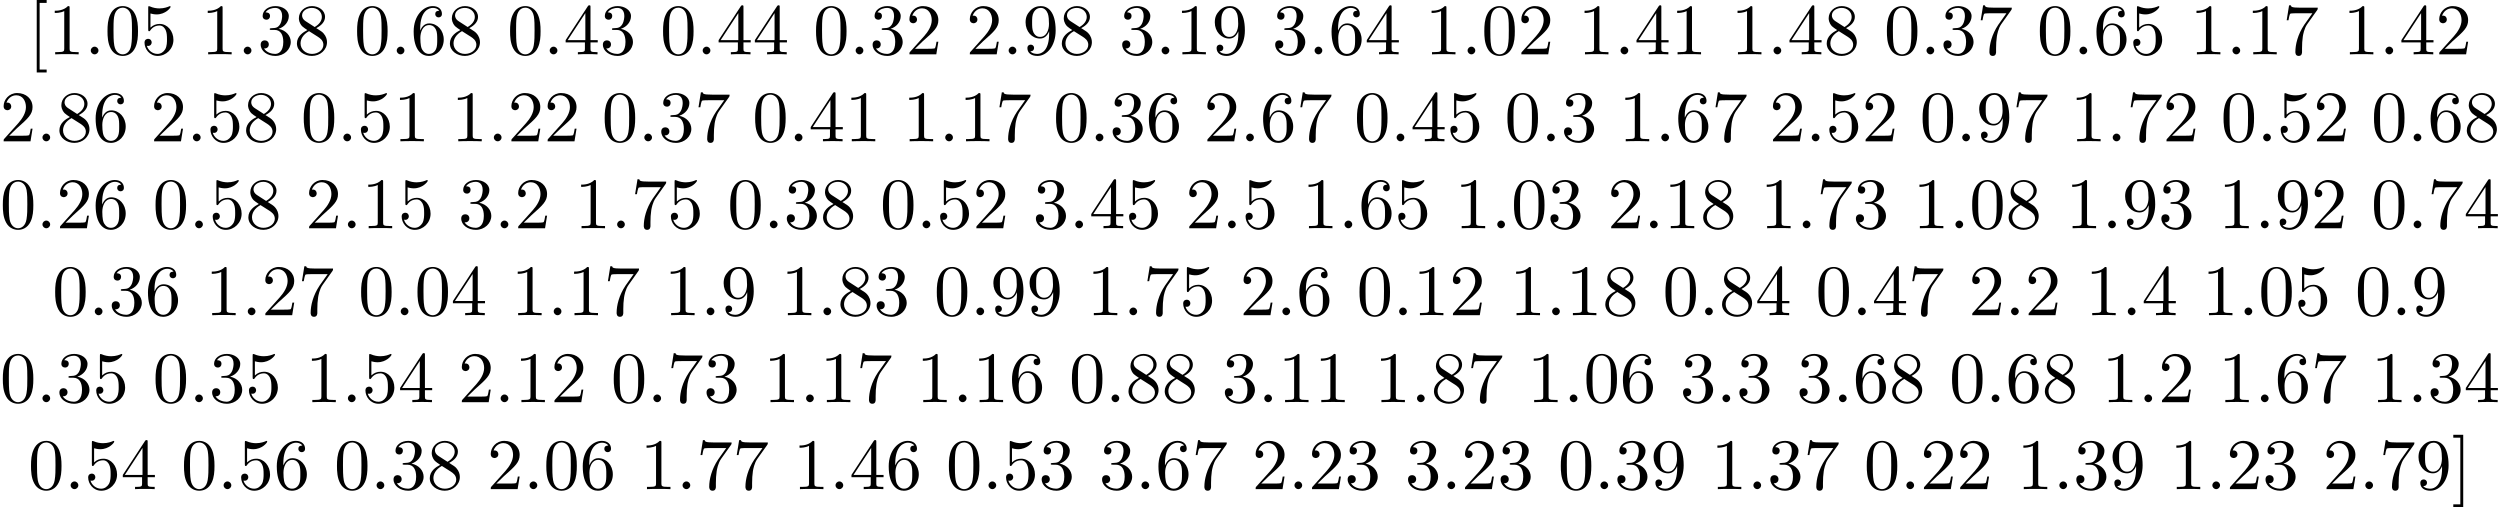 <?xml version='1.0' encoding='UTF-8'?>
<!-- This file was generated by dvisvgm 2.13.3 -->
<svg version='1.1' xmlns='http://www.w3.org/2000/svg' xmlns:xlink='http://www.w3.org/1999/xlink' width='343.711pt' height='69.738pt' viewBox='0 -67.248 343.711 69.738'>
<defs>
<path id='g0-46' d='M1.913-.528C1.913-.817 1.674-1.056 1.385-1.056S.857-.817 .857-.528S1.096 0 1.385 0S1.913-.239 1.913-.528Z'/>
<path id='g0-48' d='M4.583-3.188C4.583-3.985 4.533-4.782 4.184-5.519C3.726-6.476 2.909-6.635 2.491-6.635C1.893-6.635 1.166-6.376 .757-5.45C.438-4.762 .389-3.985 .389-3.188C.389-2.441 .428-1.544 .837-.787C1.265 .02 1.993 .219 2.481 .219C3.019 .219 3.776 .01 4.214-.936C4.533-1.624 4.583-2.401 4.583-3.188ZM2.481 0C2.092 0 1.504-.249 1.325-1.205C1.215-1.803 1.215-2.72 1.215-3.308C1.215-3.945 1.215-4.603 1.295-5.141C1.484-6.326 2.232-6.416 2.481-6.416C2.809-6.416 3.467-6.237 3.656-5.25C3.756-4.692 3.756-3.935 3.756-3.308C3.756-2.56 3.756-1.883 3.646-1.245C3.497-.299 2.929 0 2.481 0Z'/>
<path id='g0-49' d='M2.929-6.376C2.929-6.615 2.929-6.635 2.7-6.635C2.082-5.998 1.205-5.998 .887-5.998V-5.689C1.086-5.689 1.674-5.689 2.192-5.948V-.787C2.192-.428 2.162-.309 1.265-.309H.946V0C1.295-.03 2.162-.03 2.56-.03S3.826-.03 4.174 0V-.309H3.856C2.959-.309 2.929-.418 2.929-.787V-6.376Z'/>
<path id='g0-50' d='M1.265-.767L2.321-1.793C3.875-3.168 4.473-3.706 4.473-4.702C4.473-5.838 3.577-6.635 2.361-6.635C1.235-6.635 .498-5.719 .498-4.832C.498-4.274 .996-4.274 1.026-4.274C1.196-4.274 1.544-4.394 1.544-4.802C1.544-5.061 1.365-5.32 1.016-5.32C.936-5.32 .917-5.32 .887-5.31C1.116-5.958 1.654-6.326 2.232-6.326C3.138-6.326 3.567-5.519 3.567-4.702C3.567-3.905 3.068-3.118 2.521-2.501L.608-.369C.498-.259 .498-.239 .498 0H4.194L4.473-1.733H4.224C4.174-1.435 4.105-.996 4.005-.847C3.935-.767 3.278-.767 3.059-.767H1.265Z'/>
<path id='g0-51' d='M2.889-3.507C3.706-3.776 4.284-4.473 4.284-5.26C4.284-6.077 3.407-6.635 2.451-6.635C1.445-6.635 .687-6.037 .687-5.28C.687-4.951 .907-4.762 1.196-4.762C1.504-4.762 1.704-4.981 1.704-5.27C1.704-5.768 1.235-5.768 1.086-5.768C1.395-6.257 2.052-6.386 2.411-6.386C2.819-6.386 3.367-6.167 3.367-5.27C3.367-5.151 3.347-4.573 3.088-4.134C2.79-3.656 2.451-3.626 2.202-3.616C2.122-3.606 1.883-3.587 1.813-3.587C1.733-3.577 1.664-3.567 1.664-3.467C1.664-3.357 1.733-3.357 1.903-3.357H2.341C3.158-3.357 3.527-2.68 3.527-1.704C3.527-.349 2.839-.06 2.401-.06C1.973-.06 1.225-.229 .877-.817C1.225-.767 1.534-.986 1.534-1.365C1.534-1.724 1.265-1.923 .976-1.923C.737-1.923 .418-1.783 .418-1.345C.418-.438 1.345 .219 2.431 .219C3.646 .219 4.553-.687 4.553-1.704C4.553-2.521 3.925-3.298 2.889-3.507Z'/>
<path id='g0-52' d='M2.929-1.644V-.777C2.929-.418 2.909-.309 2.172-.309H1.963V0C2.371-.03 2.889-.03 3.308-.03S4.254-.03 4.663 0V-.309H4.453C3.716-.309 3.696-.418 3.696-.777V-1.644H4.692V-1.953H3.696V-6.486C3.696-6.685 3.696-6.745 3.537-6.745C3.447-6.745 3.417-6.745 3.337-6.625L.279-1.953V-1.644H2.929ZM2.989-1.953H.558L2.989-5.669V-1.953Z'/>
<path id='g0-53' d='M4.473-2.002C4.473-3.188 3.656-4.184 2.58-4.184C2.102-4.184 1.674-4.025 1.315-3.676V-5.619C1.514-5.559 1.843-5.489 2.162-5.489C3.387-5.489 4.085-6.396 4.085-6.526C4.085-6.585 4.055-6.635 3.985-6.635C3.975-6.635 3.955-6.635 3.905-6.605C3.706-6.516 3.218-6.316 2.55-6.316C2.152-6.316 1.694-6.386 1.225-6.595C1.146-6.625 1.126-6.625 1.106-6.625C1.006-6.625 1.006-6.545 1.006-6.386V-3.437C1.006-3.258 1.006-3.178 1.146-3.178C1.215-3.178 1.235-3.208 1.275-3.268C1.385-3.427 1.753-3.965 2.56-3.965C3.078-3.965 3.328-3.507 3.407-3.328C3.567-2.959 3.587-2.57 3.587-2.072C3.587-1.724 3.587-1.126 3.347-.707C3.108-.319 2.74-.06 2.281-.06C1.554-.06 .986-.588 .817-1.176C.847-1.166 .877-1.156 .986-1.156C1.315-1.156 1.484-1.405 1.484-1.644S1.315-2.132 .986-2.132C.847-2.132 .498-2.062 .498-1.604C.498-.747 1.186 .219 2.301 .219C3.457 .219 4.473-.737 4.473-2.002Z'/>
<path id='g0-54' d='M1.315-3.268V-3.507C1.315-6.027 2.55-6.386 3.059-6.386C3.298-6.386 3.716-6.326 3.935-5.988C3.786-5.988 3.387-5.988 3.387-5.539C3.387-5.23 3.626-5.081 3.846-5.081C4.005-5.081 4.304-5.171 4.304-5.559C4.304-6.157 3.866-6.635 3.039-6.635C1.763-6.635 .418-5.35 .418-3.148C.418-.488 1.574 .219 2.501 .219C3.606 .219 4.553-.717 4.553-2.032C4.553-3.298 3.666-4.254 2.56-4.254C1.883-4.254 1.514-3.746 1.315-3.268ZM2.501-.06C1.873-.06 1.574-.658 1.514-.807C1.335-1.275 1.335-2.072 1.335-2.252C1.335-3.029 1.654-4.025 2.55-4.025C2.71-4.025 3.168-4.025 3.477-3.407C3.656-3.039 3.656-2.531 3.656-2.042C3.656-1.564 3.656-1.066 3.487-.707C3.188-.11 2.73-.06 2.501-.06Z'/>
<path id='g0-55' d='M4.742-6.067C4.832-6.187 4.832-6.207 4.832-6.416H2.411C1.196-6.416 1.176-6.545 1.136-6.735H.887L.558-4.682H.807C.837-4.842 .927-5.469 1.056-5.589C1.126-5.649 1.903-5.649 2.032-5.649H4.095C3.985-5.489 3.198-4.403 2.979-4.075C2.082-2.73 1.753-1.345 1.753-.329C1.753-.229 1.753 .219 2.212 .219S2.67-.229 2.67-.329V-.837C2.67-1.385 2.7-1.933 2.78-2.471C2.819-2.7 2.959-3.557 3.397-4.174L4.742-6.067Z'/>
<path id='g0-56' d='M1.624-4.553C1.166-4.852 1.126-5.191 1.126-5.36C1.126-5.968 1.773-6.386 2.481-6.386C3.208-6.386 3.846-5.868 3.846-5.151C3.846-4.583 3.457-4.105 2.859-3.756L1.624-4.553ZM3.078-3.606C3.796-3.975 4.284-4.493 4.284-5.151C4.284-6.067 3.397-6.635 2.491-6.635C1.494-6.635 .687-5.898 .687-4.971C.687-4.792 .707-4.344 1.126-3.875C1.235-3.756 1.604-3.507 1.853-3.337C1.275-3.049 .418-2.491 .418-1.504C.418-.448 1.435 .219 2.481 .219C3.606 .219 4.553-.608 4.553-1.674C4.553-2.032 4.443-2.481 4.065-2.899C3.875-3.108 3.716-3.208 3.078-3.606ZM2.082-3.188L3.308-2.411C3.587-2.222 4.055-1.923 4.055-1.315C4.055-.578 3.308-.06 2.491-.06C1.634-.06 .917-.677 .917-1.504C.917-2.082 1.235-2.72 2.082-3.188Z'/>
<path id='g0-57' d='M3.656-3.168V-2.849C3.656-.518 2.62-.06 2.042-.06C1.873-.06 1.335-.08 1.066-.418C1.504-.418 1.584-.707 1.584-.877C1.584-1.186 1.345-1.335 1.126-1.335C.966-1.335 .667-1.245 .667-.857C.667-.189 1.205 .219 2.052 .219C3.337 .219 4.553-1.136 4.553-3.278C4.553-5.958 3.407-6.635 2.521-6.635C1.973-6.635 1.484-6.456 1.056-6.007C.648-5.559 .418-5.141 .418-4.394C.418-3.148 1.295-2.172 2.411-2.172C3.019-2.172 3.427-2.59 3.656-3.168ZM2.421-2.401C2.262-2.401 1.803-2.401 1.494-3.029C1.315-3.397 1.315-3.895 1.315-4.384C1.315-4.922 1.315-5.39 1.524-5.758C1.793-6.257 2.172-6.386 2.521-6.386C2.979-6.386 3.308-6.047 3.477-5.599C3.597-5.28 3.636-4.653 3.636-4.194C3.636-3.367 3.298-2.401 2.421-2.401Z'/>
<path id='g0-91' d='M2.54 2.491V2.092H1.574V-7.073H2.54V-7.472H1.176V2.491H2.54Z'/>
<path id='g0-93' d='M1.584-7.472H.219V-7.073H1.186V2.092H.219V2.491H1.584V-7.472Z'/>
</defs>
<g id='page1'>
<use x='3.874' y='-59.776' xlink:href='#g0-91'/>
<use x='6.641' y='-59.776' xlink:href='#g0-49'/>
<use x='11.623' y='-59.776' xlink:href='#g0-46'/>
<use x='14.39' y='-59.776' xlink:href='#g0-48'/>
<use x='19.371' y='-59.776' xlink:href='#g0-53'/>
<use x='27.674' y='-59.776' xlink:href='#g0-49'/>
<use x='32.655' y='-59.776' xlink:href='#g0-46'/>
<use x='35.422' y='-59.776' xlink:href='#g0-51'/>
<use x='40.404' y='-59.776' xlink:href='#g0-56'/>
<use x='48.706' y='-59.776' xlink:href='#g0-48'/>
<use x='53.687' y='-59.776' xlink:href='#g0-46'/>
<use x='56.455' y='-59.776' xlink:href='#g0-54'/>
<use x='61.436' y='-59.776' xlink:href='#g0-56'/>
<use x='69.738' y='-59.776' xlink:href='#g0-48'/>
<use x='74.72' y='-59.776' xlink:href='#g0-46'/>
<use x='77.487' y='-59.776' xlink:href='#g0-52'/>
<use x='82.468' y='-59.776' xlink:href='#g0-51'/>
<use x='90.771' y='-59.776' xlink:href='#g0-48'/>
<use x='95.752' y='-59.776' xlink:href='#g0-46'/>
<use x='98.519' y='-59.776' xlink:href='#g0-52'/>
<use x='103.501' y='-59.776' xlink:href='#g0-52'/>
<use x='111.803' y='-59.776' xlink:href='#g0-48'/>
<use x='116.784' y='-59.776' xlink:href='#g0-46'/>
<use x='119.552' y='-59.776' xlink:href='#g0-51'/>
<use x='124.533' y='-59.776' xlink:href='#g0-50'/>
<use x='132.835' y='-59.776' xlink:href='#g0-50'/>
<use x='137.817' y='-59.776' xlink:href='#g0-46'/>
<use x='140.584' y='-59.776' xlink:href='#g0-57'/>
<use x='145.565' y='-59.776' xlink:href='#g0-56'/>
<use x='153.867' y='-59.776' xlink:href='#g0-51'/>
<use x='158.849' y='-59.776' xlink:href='#g0-46'/>
<use x='161.616' y='-59.776' xlink:href='#g0-49'/>
<use x='166.598' y='-59.776' xlink:href='#g0-57'/>
<use x='174.9' y='-59.776' xlink:href='#g0-51'/>
<use x='179.881' y='-59.776' xlink:href='#g0-46'/>
<use x='182.649' y='-59.776' xlink:href='#g0-54'/>
<use x='187.63' y='-59.776' xlink:href='#g0-52'/>
<use x='195.932' y='-59.776' xlink:href='#g0-49'/>
<use x='200.913' y='-59.776' xlink:href='#g0-46'/>
<use x='203.681' y='-59.776' xlink:href='#g0-48'/>
<use x='208.662' y='-59.776' xlink:href='#g0-50'/>
<use x='216.964' y='-59.776' xlink:href='#g0-49'/>
<use x='221.946' y='-59.776' xlink:href='#g0-46'/>
<use x='224.713' y='-59.776' xlink:href='#g0-52'/>
<use x='229.694' y='-59.776' xlink:href='#g0-49'/>
<use x='237.997' y='-59.776' xlink:href='#g0-49'/>
<use x='242.978' y='-59.776' xlink:href='#g0-46'/>
<use x='245.745' y='-59.776' xlink:href='#g0-52'/>
<use x='250.727' y='-59.776' xlink:href='#g0-56'/>
<use x='259.029' y='-59.776' xlink:href='#g0-48'/>
<use x='264.01' y='-59.776' xlink:href='#g0-46'/>
<use x='266.778' y='-59.776' xlink:href='#g0-51'/>
<use x='271.759' y='-59.776' xlink:href='#g0-55'/>
<use x='280.061' y='-59.776' xlink:href='#g0-48'/>
<use x='285.043' y='-59.776' xlink:href='#g0-46'/>
<use x='287.81' y='-59.776' xlink:href='#g0-54'/>
<use x='292.791' y='-59.776' xlink:href='#g0-53'/>
<use x='301.094' y='-59.776' xlink:href='#g0-49'/>
<use x='306.075' y='-59.776' xlink:href='#g0-46'/>
<use x='308.842' y='-59.776' xlink:href='#g0-49'/>
<use x='313.824' y='-59.776' xlink:href='#g0-55'/>
<use x='322.126' y='-59.776' xlink:href='#g0-49'/>
<use x='327.107' y='-59.776' xlink:href='#g0-46'/>
<use x='329.875' y='-59.776' xlink:href='#g0-52'/>
<use x='334.856' y='-59.776' xlink:href='#g0-50'/>
<use x='0' y='-47.821' xlink:href='#g0-50'/>
<use x='4.981' y='-47.821' xlink:href='#g0-46'/>
<use x='7.749' y='-47.821' xlink:href='#g0-56'/>
<use x='12.73' y='-47.821' xlink:href='#g0-54'/>
<use x='20.686' y='-47.821' xlink:href='#g0-50'/>
<use x='25.668' y='-47.821' xlink:href='#g0-46'/>
<use x='28.435' y='-47.821' xlink:href='#g0-53'/>
<use x='33.416' y='-47.821' xlink:href='#g0-56'/>
<use x='41.373' y='-47.821' xlink:href='#g0-48'/>
<use x='46.354' y='-47.821' xlink:href='#g0-46'/>
<use x='49.121' y='-47.821' xlink:href='#g0-53'/>
<use x='54.103' y='-47.821' xlink:href='#g0-49'/>
<use x='62.059' y='-47.821' xlink:href='#g0-49'/>
<use x='67.04' y='-47.821' xlink:href='#g0-46'/>
<use x='69.808' y='-47.821' xlink:href='#g0-50'/>
<use x='74.789' y='-47.821' xlink:href='#g0-50'/>
<use x='82.745' y='-47.821' xlink:href='#g0-48'/>
<use x='87.727' y='-47.821' xlink:href='#g0-46'/>
<use x='90.494' y='-47.821' xlink:href='#g0-51'/>
<use x='95.475' y='-47.821' xlink:href='#g0-55'/>
<use x='103.432' y='-47.821' xlink:href='#g0-48'/>
<use x='108.413' y='-47.821' xlink:href='#g0-46'/>
<use x='111.18' y='-47.821' xlink:href='#g0-52'/>
<use x='116.162' y='-47.821' xlink:href='#g0-49'/>
<use x='124.118' y='-47.821' xlink:href='#g0-49'/>
<use x='129.099' y='-47.821' xlink:href='#g0-46'/>
<use x='131.867' y='-47.821' xlink:href='#g0-49'/>
<use x='136.848' y='-47.821' xlink:href='#g0-55'/>
<use x='144.804' y='-47.821' xlink:href='#g0-48'/>
<use x='149.786' y='-47.821' xlink:href='#g0-46'/>
<use x='152.553' y='-47.821' xlink:href='#g0-51'/>
<use x='157.534' y='-47.821' xlink:href='#g0-54'/>
<use x='165.491' y='-47.821' xlink:href='#g0-50'/>
<use x='170.472' y='-47.821' xlink:href='#g0-46'/>
<use x='173.239' y='-47.821' xlink:href='#g0-54'/>
<use x='178.221' y='-47.821' xlink:href='#g0-55'/>
<use x='186.177' y='-47.821' xlink:href='#g0-48'/>
<use x='191.158' y='-47.821' xlink:href='#g0-46'/>
<use x='193.926' y='-47.821' xlink:href='#g0-52'/>
<use x='198.907' y='-47.821' xlink:href='#g0-53'/>
<use x='206.863' y='-47.821' xlink:href='#g0-48'/>
<use x='211.845' y='-47.821' xlink:href='#g0-46'/>
<use x='214.612' y='-47.821' xlink:href='#g0-51'/>
<use x='222.568' y='-47.821' xlink:href='#g0-49'/>
<use x='227.55' y='-47.821' xlink:href='#g0-46'/>
<use x='230.317' y='-47.821' xlink:href='#g0-54'/>
<use x='235.298' y='-47.821' xlink:href='#g0-55'/>
<use x='243.255' y='-47.821' xlink:href='#g0-50'/>
<use x='248.236' y='-47.821' xlink:href='#g0-46'/>
<use x='251.003' y='-47.821' xlink:href='#g0-53'/>
<use x='255.985' y='-47.821' xlink:href='#g0-50'/>
<use x='263.941' y='-47.821' xlink:href='#g0-48'/>
<use x='268.922' y='-47.821' xlink:href='#g0-46'/>
<use x='271.69' y='-47.821' xlink:href='#g0-57'/>
<use x='276.671' y='-47.821' xlink:href='#g0-55'/>
<use x='284.627' y='-47.821' xlink:href='#g0-49'/>
<use x='289.609' y='-47.821' xlink:href='#g0-46'/>
<use x='292.376' y='-47.821' xlink:href='#g0-55'/>
<use x='297.357' y='-47.821' xlink:href='#g0-50'/>
<use x='305.314' y='-47.821' xlink:href='#g0-48'/>
<use x='310.295' y='-47.821' xlink:href='#g0-46'/>
<use x='313.062' y='-47.821' xlink:href='#g0-53'/>
<use x='318.044' y='-47.821' xlink:href='#g0-50'/>
<use x='326' y='-47.821' xlink:href='#g0-48'/>
<use x='330.981' y='-47.821' xlink:href='#g0-46'/>
<use x='333.749' y='-47.821' xlink:href='#g0-54'/>
<use x='338.73' y='-47.821' xlink:href='#g0-56'/>
<use x='0' y='-35.866' xlink:href='#g0-48'/>
<use x='4.981' y='-35.866' xlink:href='#g0-46'/>
<use x='7.749' y='-35.866' xlink:href='#g0-50'/>
<use x='12.73' y='-35.866' xlink:href='#g0-54'/>
<use x='20.998' y='-35.866' xlink:href='#g0-48'/>
<use x='25.979' y='-35.866' xlink:href='#g0-46'/>
<use x='28.746' y='-35.866' xlink:href='#g0-53'/>
<use x='33.728' y='-35.866' xlink:href='#g0-56'/>
<use x='41.995' y='-35.866' xlink:href='#g0-50'/>
<use x='46.977' y='-35.866' xlink:href='#g0-46'/>
<use x='49.744' y='-35.866' xlink:href='#g0-49'/>
<use x='54.725' y='-35.866' xlink:href='#g0-53'/>
<use x='62.993' y='-35.866' xlink:href='#g0-51'/>
<use x='67.974' y='-35.866' xlink:href='#g0-46'/>
<use x='70.742' y='-35.866' xlink:href='#g0-50'/>
<use x='79.009' y='-35.866' xlink:href='#g0-49'/>
<use x='83.991' y='-35.866' xlink:href='#g0-46'/>
<use x='86.758' y='-35.866' xlink:href='#g0-55'/>
<use x='91.739' y='-35.866' xlink:href='#g0-53'/>
<use x='100.007' y='-35.866' xlink:href='#g0-48'/>
<use x='104.988' y='-35.866' xlink:href='#g0-46'/>
<use x='107.756' y='-35.866' xlink:href='#g0-51'/>
<use x='112.737' y='-35.866' xlink:href='#g0-56'/>
<use x='121.005' y='-35.866' xlink:href='#g0-48'/>
<use x='125.986' y='-35.866' xlink:href='#g0-46'/>
<use x='128.753' y='-35.866' xlink:href='#g0-53'/>
<use x='133.735' y='-35.866' xlink:href='#g0-50'/>
<use x='142.002' y='-35.866' xlink:href='#g0-51'/>
<use x='146.984' y='-35.866' xlink:href='#g0-46'/>
<use x='149.751' y='-35.866' xlink:href='#g0-52'/>
<use x='154.732' y='-35.866' xlink:href='#g0-53'/>
<use x='163' y='-35.866' xlink:href='#g0-50'/>
<use x='167.981' y='-35.866' xlink:href='#g0-46'/>
<use x='170.749' y='-35.866' xlink:href='#g0-53'/>
<use x='179.016' y='-35.866' xlink:href='#g0-49'/>
<use x='183.998' y='-35.866' xlink:href='#g0-46'/>
<use x='186.765' y='-35.866' xlink:href='#g0-54'/>
<use x='191.746' y='-35.866' xlink:href='#g0-53'/>
<use x='200.014' y='-35.866' xlink:href='#g0-49'/>
<use x='204.995' y='-35.866' xlink:href='#g0-46'/>
<use x='207.763' y='-35.866' xlink:href='#g0-48'/>
<use x='212.744' y='-35.866' xlink:href='#g0-51'/>
<use x='221.012' y='-35.866' xlink:href='#g0-50'/>
<use x='225.993' y='-35.866' xlink:href='#g0-46'/>
<use x='228.76' y='-35.866' xlink:href='#g0-49'/>
<use x='233.742' y='-35.866' xlink:href='#g0-56'/>
<use x='242.009' y='-35.866' xlink:href='#g0-49'/>
<use x='246.991' y='-35.866' xlink:href='#g0-46'/>
<use x='249.758' y='-35.866' xlink:href='#g0-55'/>
<use x='254.739' y='-35.866' xlink:href='#g0-51'/>
<use x='263.007' y='-35.866' xlink:href='#g0-49'/>
<use x='267.988' y='-35.866' xlink:href='#g0-46'/>
<use x='270.756' y='-35.866' xlink:href='#g0-48'/>
<use x='275.737' y='-35.866' xlink:href='#g0-56'/>
<use x='284.005' y='-35.866' xlink:href='#g0-49'/>
<use x='288.986' y='-35.866' xlink:href='#g0-46'/>
<use x='291.753' y='-35.866' xlink:href='#g0-57'/>
<use x='296.735' y='-35.866' xlink:href='#g0-51'/>
<use x='305.002' y='-35.866' xlink:href='#g0-49'/>
<use x='309.984' y='-35.866' xlink:href='#g0-46'/>
<use x='312.751' y='-35.866' xlink:href='#g0-57'/>
<use x='317.732' y='-35.866' xlink:href='#g0-50'/>
<use x='326' y='-35.866' xlink:href='#g0-48'/>
<use x='330.981' y='-35.866' xlink:href='#g0-46'/>
<use x='333.749' y='-35.866' xlink:href='#g0-55'/>
<use x='338.73' y='-35.866' xlink:href='#g0-52'/>
<use x='7.195' y='-23.91' xlink:href='#g0-48'/>
<use x='12.176' y='-23.91' xlink:href='#g0-46'/>
<use x='14.944' y='-23.91' xlink:href='#g0-51'/>
<use x='19.925' y='-23.91' xlink:href='#g0-54'/>
<use x='28.227' y='-23.91' xlink:href='#g0-49'/>
<use x='33.209' y='-23.91' xlink:href='#g0-46'/>
<use x='35.976' y='-23.91' xlink:href='#g0-50'/>
<use x='40.957' y='-23.91' xlink:href='#g0-55'/>
<use x='49.259' y='-23.91' xlink:href='#g0-48'/>
<use x='54.241' y='-23.91' xlink:href='#g0-46'/>
<use x='57.008' y='-23.91' xlink:href='#g0-48'/>
<use x='61.99' y='-23.91' xlink:href='#g0-52'/>
<use x='70.292' y='-23.91' xlink:href='#g0-49'/>
<use x='75.273' y='-23.91' xlink:href='#g0-46'/>
<use x='78.041' y='-23.91' xlink:href='#g0-49'/>
<use x='83.022' y='-23.91' xlink:href='#g0-55'/>
<use x='91.324' y='-23.91' xlink:href='#g0-49'/>
<use x='96.305' y='-23.91' xlink:href='#g0-46'/>
<use x='99.073' y='-23.91' xlink:href='#g0-57'/>
<use x='107.375' y='-23.91' xlink:href='#g0-49'/>
<use x='112.356' y='-23.91' xlink:href='#g0-46'/>
<use x='115.124' y='-23.91' xlink:href='#g0-56'/>
<use x='120.105' y='-23.91' xlink:href='#g0-51'/>
<use x='128.407' y='-23.91' xlink:href='#g0-48'/>
<use x='133.389' y='-23.91' xlink:href='#g0-46'/>
<use x='136.156' y='-23.91' xlink:href='#g0-57'/>
<use x='141.137' y='-23.91' xlink:href='#g0-57'/>
<use x='149.44' y='-23.91' xlink:href='#g0-49'/>
<use x='154.421' y='-23.91' xlink:href='#g0-46'/>
<use x='157.188' y='-23.91' xlink:href='#g0-55'/>
<use x='162.17' y='-23.91' xlink:href='#g0-53'/>
<use x='170.472' y='-23.91' xlink:href='#g0-50'/>
<use x='175.453' y='-23.91' xlink:href='#g0-46'/>
<use x='178.221' y='-23.91' xlink:href='#g0-54'/>
<use x='186.523' y='-23.91' xlink:href='#g0-48'/>
<use x='191.504' y='-23.91' xlink:href='#g0-46'/>
<use x='194.272' y='-23.91' xlink:href='#g0-49'/>
<use x='199.253' y='-23.91' xlink:href='#g0-50'/>
<use x='207.555' y='-23.91' xlink:href='#g0-49'/>
<use x='212.537' y='-23.91' xlink:href='#g0-46'/>
<use x='215.304' y='-23.91' xlink:href='#g0-49'/>
<use x='220.285' y='-23.91' xlink:href='#g0-56'/>
<use x='228.587' y='-23.91' xlink:href='#g0-48'/>
<use x='233.569' y='-23.91' xlink:href='#g0-46'/>
<use x='236.336' y='-23.91' xlink:href='#g0-56'/>
<use x='241.318' y='-23.91' xlink:href='#g0-52'/>
<use x='249.62' y='-23.91' xlink:href='#g0-48'/>
<use x='254.601' y='-23.91' xlink:href='#g0-46'/>
<use x='257.369' y='-23.91' xlink:href='#g0-52'/>
<use x='262.35' y='-23.91' xlink:href='#g0-55'/>
<use x='270.652' y='-23.91' xlink:href='#g0-50'/>
<use x='275.633' y='-23.91' xlink:href='#g0-46'/>
<use x='278.401' y='-23.91' xlink:href='#g0-50'/>
<use x='286.703' y='-23.91' xlink:href='#g0-49'/>
<use x='291.684' y='-23.91' xlink:href='#g0-46'/>
<use x='294.452' y='-23.91' xlink:href='#g0-52'/>
<use x='302.754' y='-23.91' xlink:href='#g0-49'/>
<use x='307.735' y='-23.91' xlink:href='#g0-46'/>
<use x='310.503' y='-23.91' xlink:href='#g0-48'/>
<use x='315.484' y='-23.91' xlink:href='#g0-53'/>
<use x='323.786' y='-23.91' xlink:href='#g0-48'/>
<use x='328.768' y='-23.91' xlink:href='#g0-46'/>
<use x='331.535' y='-23.91' xlink:href='#g0-57'/>
<use x='0' y='-11.955' xlink:href='#g0-48'/>
<use x='4.981' y='-11.955' xlink:href='#g0-46'/>
<use x='7.749' y='-11.955' xlink:href='#g0-51'/>
<use x='12.73' y='-11.955' xlink:href='#g0-53'/>
<use x='20.998' y='-11.955' xlink:href='#g0-48'/>
<use x='25.979' y='-11.955' xlink:href='#g0-46'/>
<use x='28.746' y='-11.955' xlink:href='#g0-51'/>
<use x='33.728' y='-11.955' xlink:href='#g0-53'/>
<use x='41.995' y='-11.955' xlink:href='#g0-49'/>
<use x='46.977' y='-11.955' xlink:href='#g0-46'/>
<use x='49.744' y='-11.955' xlink:href='#g0-53'/>
<use x='54.725' y='-11.955' xlink:href='#g0-52'/>
<use x='62.993' y='-11.955' xlink:href='#g0-50'/>
<use x='67.974' y='-11.955' xlink:href='#g0-46'/>
<use x='70.742' y='-11.955' xlink:href='#g0-49'/>
<use x='75.723' y='-11.955' xlink:href='#g0-50'/>
<use x='83.991' y='-11.955' xlink:href='#g0-48'/>
<use x='88.972' y='-11.955' xlink:href='#g0-46'/>
<use x='91.739' y='-11.955' xlink:href='#g0-55'/>
<use x='96.721' y='-11.955' xlink:href='#g0-51'/>
<use x='104.988' y='-11.955' xlink:href='#g0-49'/>
<use x='109.97' y='-11.955' xlink:href='#g0-46'/>
<use x='112.737' y='-11.955' xlink:href='#g0-49'/>
<use x='117.718' y='-11.955' xlink:href='#g0-55'/>
<use x='125.986' y='-11.955' xlink:href='#g0-49'/>
<use x='130.967' y='-11.955' xlink:href='#g0-46'/>
<use x='133.735' y='-11.955' xlink:href='#g0-49'/>
<use x='138.716' y='-11.955' xlink:href='#g0-54'/>
<use x='146.984' y='-11.955' xlink:href='#g0-48'/>
<use x='151.965' y='-11.955' xlink:href='#g0-46'/>
<use x='154.732' y='-11.955' xlink:href='#g0-56'/>
<use x='159.714' y='-11.955' xlink:href='#g0-56'/>
<use x='167.981' y='-11.955' xlink:href='#g0-51'/>
<use x='172.963' y='-11.955' xlink:href='#g0-46'/>
<use x='175.73' y='-11.955' xlink:href='#g0-49'/>
<use x='180.711' y='-11.955' xlink:href='#g0-49'/>
<use x='188.979' y='-11.955' xlink:href='#g0-49'/>
<use x='193.96' y='-11.955' xlink:href='#g0-46'/>
<use x='196.728' y='-11.955' xlink:href='#g0-56'/>
<use x='201.709' y='-11.955' xlink:href='#g0-55'/>
<use x='209.977' y='-11.955' xlink:href='#g0-49'/>
<use x='214.958' y='-11.955' xlink:href='#g0-46'/>
<use x='217.725' y='-11.955' xlink:href='#g0-48'/>
<use x='222.707' y='-11.955' xlink:href='#g0-54'/>
<use x='230.974' y='-11.955' xlink:href='#g0-51'/>
<use x='235.956' y='-11.955' xlink:href='#g0-46'/>
<use x='238.723' y='-11.955' xlink:href='#g0-51'/>
<use x='246.991' y='-11.955' xlink:href='#g0-51'/>
<use x='251.972' y='-11.955' xlink:href='#g0-46'/>
<use x='254.739' y='-11.955' xlink:href='#g0-54'/>
<use x='259.721' y='-11.955' xlink:href='#g0-56'/>
<use x='267.988' y='-11.955' xlink:href='#g0-48'/>
<use x='272.97' y='-11.955' xlink:href='#g0-46'/>
<use x='275.737' y='-11.955' xlink:href='#g0-54'/>
<use x='280.718' y='-11.955' xlink:href='#g0-56'/>
<use x='288.986' y='-11.955' xlink:href='#g0-49'/>
<use x='293.967' y='-11.955' xlink:href='#g0-46'/>
<use x='296.735' y='-11.955' xlink:href='#g0-50'/>
<use x='305.002' y='-11.955' xlink:href='#g0-49'/>
<use x='309.984' y='-11.955' xlink:href='#g0-46'/>
<use x='312.751' y='-11.955' xlink:href='#g0-54'/>
<use x='317.732' y='-11.955' xlink:href='#g0-55'/>
<use x='326' y='-11.955' xlink:href='#g0-49'/>
<use x='330.981' y='-11.955' xlink:href='#g0-46'/>
<use x='333.749' y='-11.955' xlink:href='#g0-51'/>
<use x='338.73' y='-11.955' xlink:href='#g0-52'/>
<use x='3.874' y='0' xlink:href='#g0-48'/>
<use x='8.855' y='0' xlink:href='#g0-46'/>
<use x='11.623' y='0' xlink:href='#g0-53'/>
<use x='16.604' y='0' xlink:href='#g0-52'/>
<use x='24.906' y='0' xlink:href='#g0-48'/>
<use x='29.888' y='0' xlink:href='#g0-46'/>
<use x='32.655' y='0' xlink:href='#g0-53'/>
<use x='37.636' y='0' xlink:href='#g0-54'/>
<use x='45.939' y='0' xlink:href='#g0-48'/>
<use x='50.92' y='0' xlink:href='#g0-46'/>
<use x='53.687' y='0' xlink:href='#g0-51'/>
<use x='58.669' y='0' xlink:href='#g0-56'/>
<use x='66.971' y='0' xlink:href='#g0-50'/>
<use x='71.952' y='0' xlink:href='#g0-46'/>
<use x='74.72' y='0' xlink:href='#g0-48'/>
<use x='79.701' y='0' xlink:href='#g0-54'/>
<use x='88.003' y='0' xlink:href='#g0-49'/>
<use x='92.985' y='0' xlink:href='#g0-46'/>
<use x='95.752' y='0' xlink:href='#g0-55'/>
<use x='100.733' y='0' xlink:href='#g0-55'/>
<use x='109.035' y='0' xlink:href='#g0-49'/>
<use x='114.017' y='0' xlink:href='#g0-46'/>
<use x='116.784' y='0' xlink:href='#g0-52'/>
<use x='121.766' y='0' xlink:href='#g0-54'/>
<use x='130.068' y='0' xlink:href='#g0-48'/>
<use x='135.049' y='0' xlink:href='#g0-46'/>
<use x='137.817' y='0' xlink:href='#g0-53'/>
<use x='142.798' y='0' xlink:href='#g0-51'/>
<use x='151.1' y='0' xlink:href='#g0-51'/>
<use x='156.081' y='0' xlink:href='#g0-46'/>
<use x='158.849' y='0' xlink:href='#g0-54'/>
<use x='163.83' y='0' xlink:href='#g0-55'/>
<use x='172.132' y='0' xlink:href='#g0-50'/>
<use x='177.114' y='0' xlink:href='#g0-46'/>
<use x='179.881' y='0' xlink:href='#g0-50'/>
<use x='184.862' y='0' xlink:href='#g0-51'/>
<use x='193.165' y='0' xlink:href='#g0-51'/>
<use x='198.146' y='0' xlink:href='#g0-46'/>
<use x='200.913' y='0' xlink:href='#g0-50'/>
<use x='205.895' y='0' xlink:href='#g0-51'/>
<use x='214.197' y='0' xlink:href='#g0-48'/>
<use x='219.178' y='0' xlink:href='#g0-46'/>
<use x='221.946' y='0' xlink:href='#g0-51'/>
<use x='226.927' y='0' xlink:href='#g0-57'/>
<use x='235.229' y='0' xlink:href='#g0-49'/>
<use x='240.211' y='0' xlink:href='#g0-46'/>
<use x='242.978' y='0' xlink:href='#g0-51'/>
<use x='247.959' y='0' xlink:href='#g0-55'/>
<use x='256.262' y='0' xlink:href='#g0-48'/>
<use x='261.243' y='0' xlink:href='#g0-46'/>
<use x='264.01' y='0' xlink:href='#g0-50'/>
<use x='268.992' y='0' xlink:href='#g0-50'/>
<use x='277.294' y='0' xlink:href='#g0-49'/>
<use x='282.275' y='0' xlink:href='#g0-46'/>
<use x='285.043' y='0' xlink:href='#g0-51'/>
<use x='290.024' y='0' xlink:href='#g0-57'/>
<use x='298.326' y='0' xlink:href='#g0-49'/>
<use x='303.308' y='0' xlink:href='#g0-46'/>
<use x='306.075' y='0' xlink:href='#g0-50'/>
<use x='311.056' y='0' xlink:href='#g0-51'/>
<use x='319.358' y='0' xlink:href='#g0-50'/>
<use x='324.34' y='0' xlink:href='#g0-46'/>
<use x='327.107' y='0' xlink:href='#g0-55'/>
<use x='332.089' y='0' xlink:href='#g0-57'/>
<use x='337.07' y='0' xlink:href='#g0-93'/>
</g>
</svg>